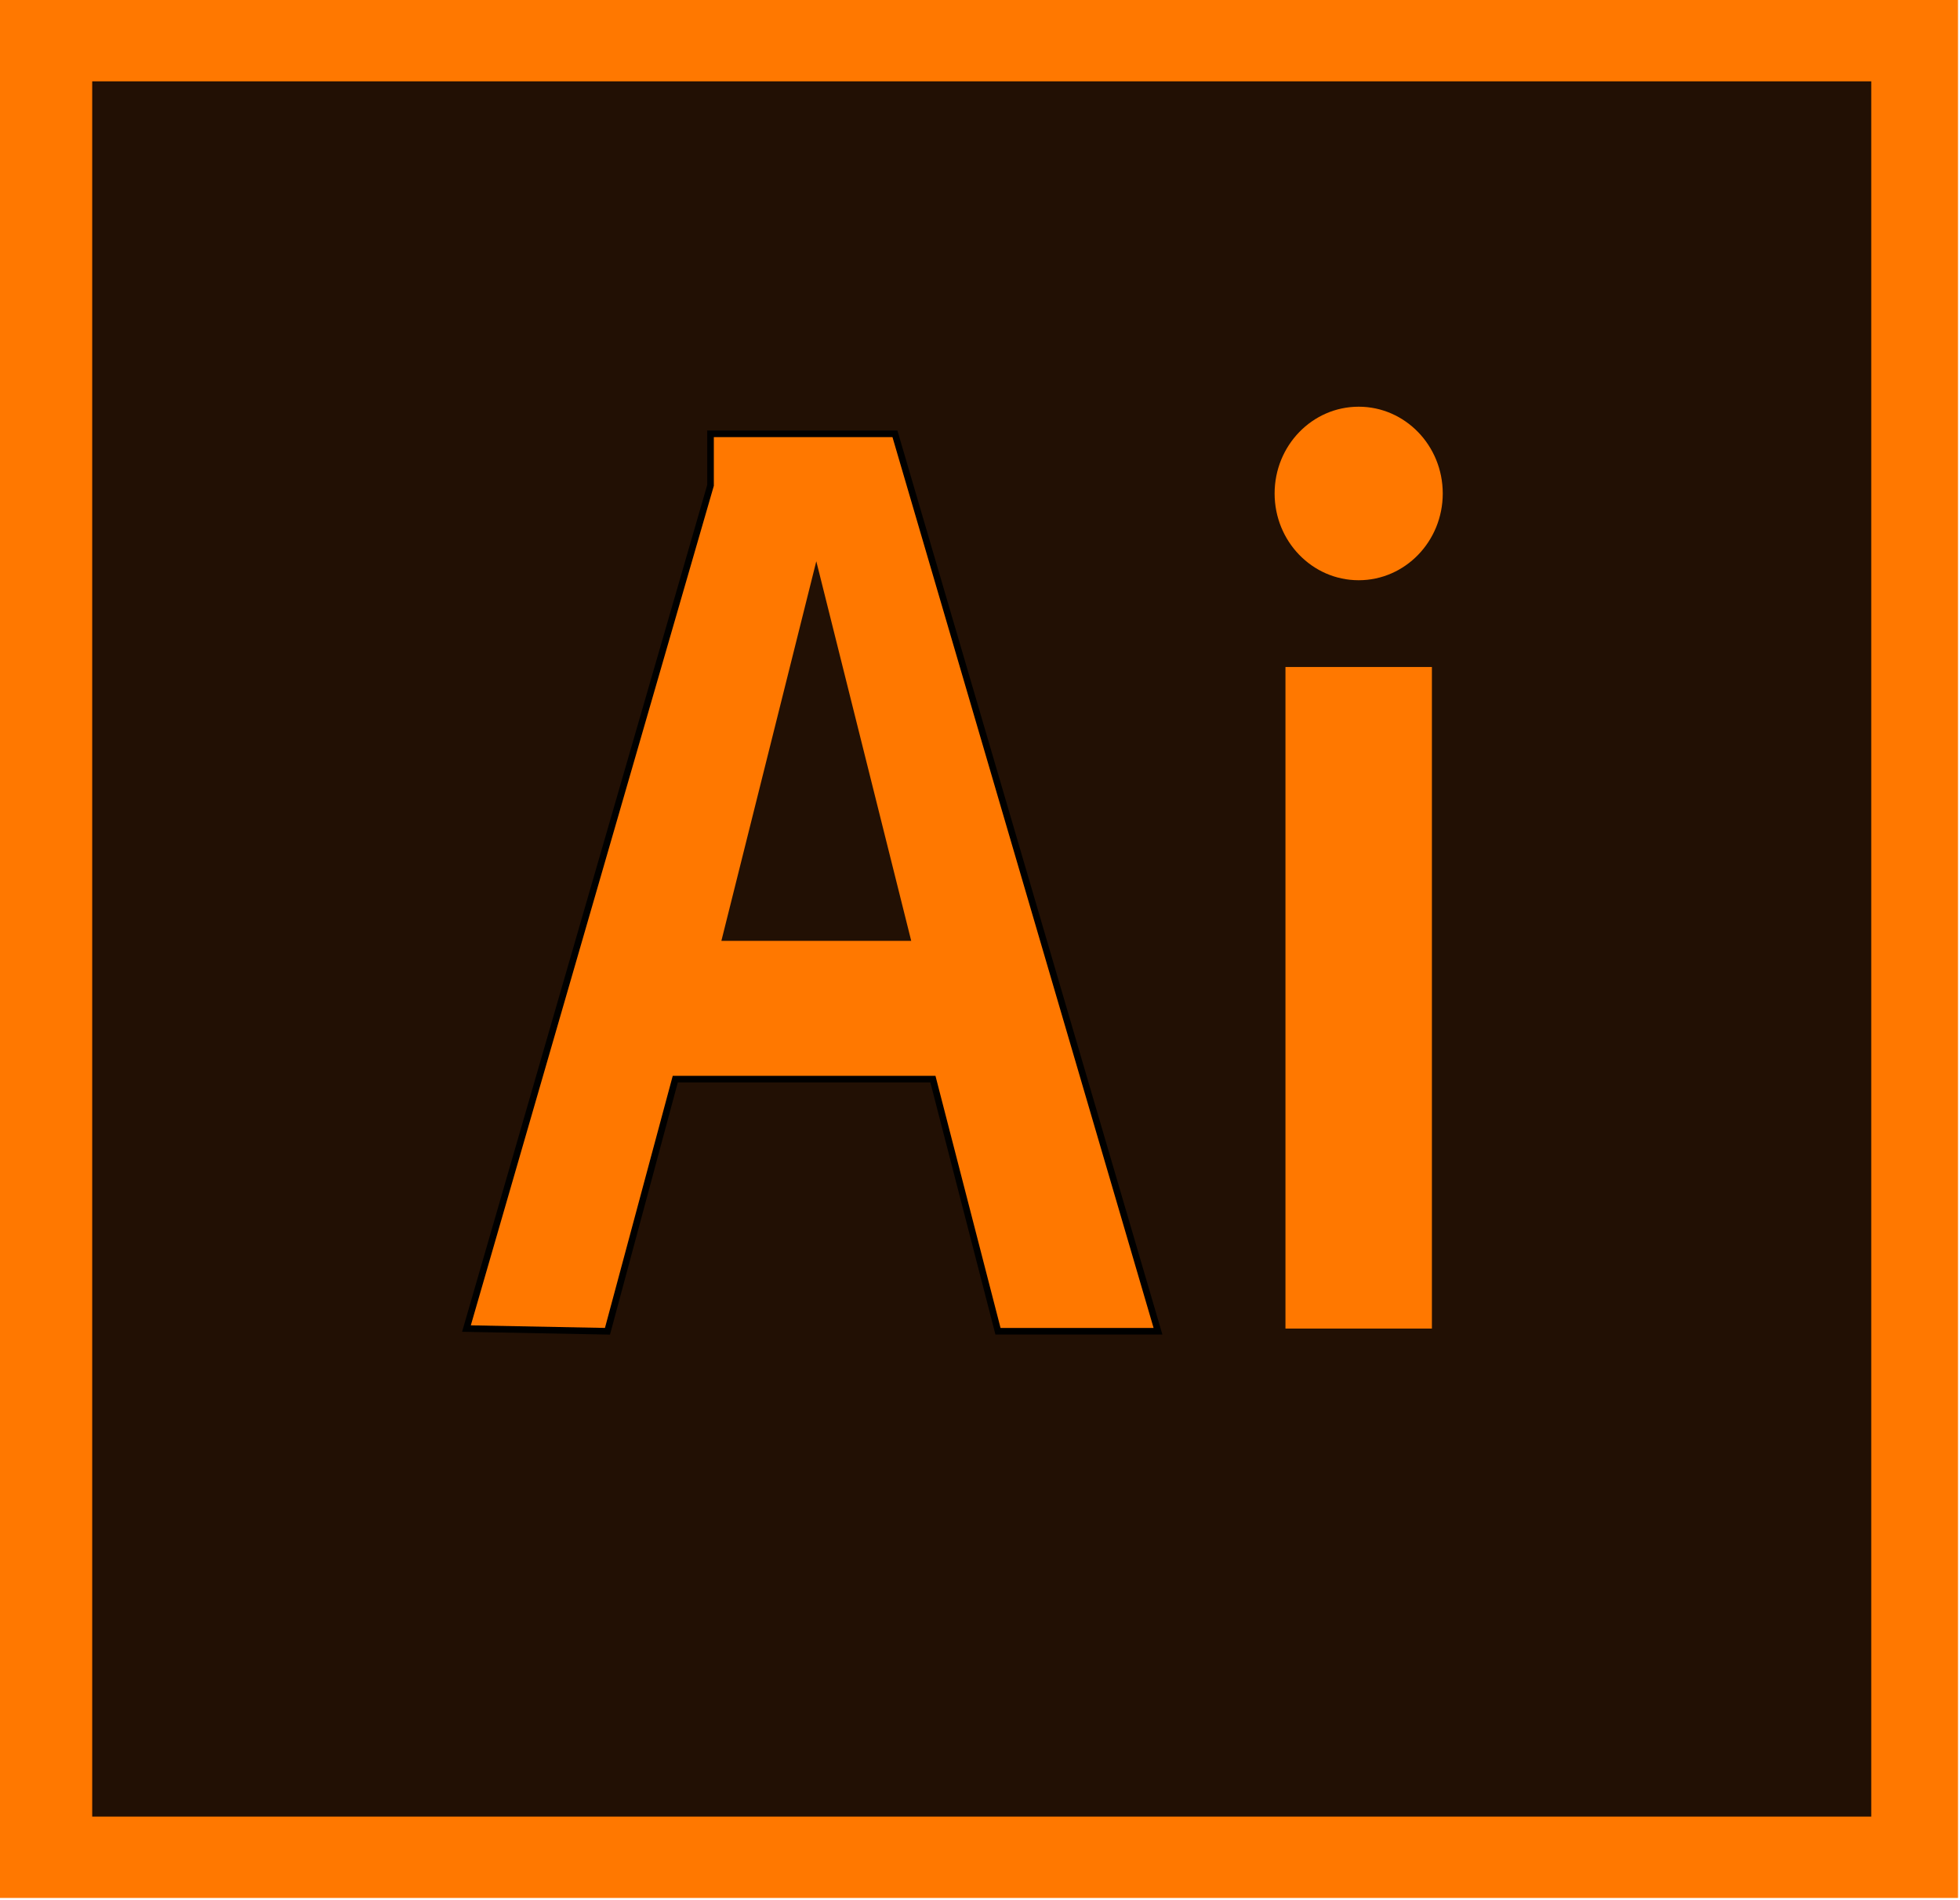 <svg width="297" height="288" viewBox="0 0 297 288" fill="none" xmlns="http://www.w3.org/2000/svg">
<rect width="296.701" height="287.66" fill="#FF7800"/>
<rect x="13.972" y="12.328" width="269.579" height="263.003" fill="#221004"/>
<path d="M107.667 73.559V65.751H135.611L175.473 201.773H151.227L141.364 163.555H102.325L92.051 201.773L70.682 201.362L107.667 73.559Z" fill="#FF7800" stroke="black"/>
<path d="M109.311 142.597L123.694 85.065L138.077 142.597H109.311Z" fill="#221004"/>
<ellipse cx="205.882" cy="74.792" rx="12.739" ry="13.15" fill="#FF7800"/>
<path d="M194.787 101.092H216.978V201.362H194.787V101.092Z" fill="#FF7800"/>
</svg>
